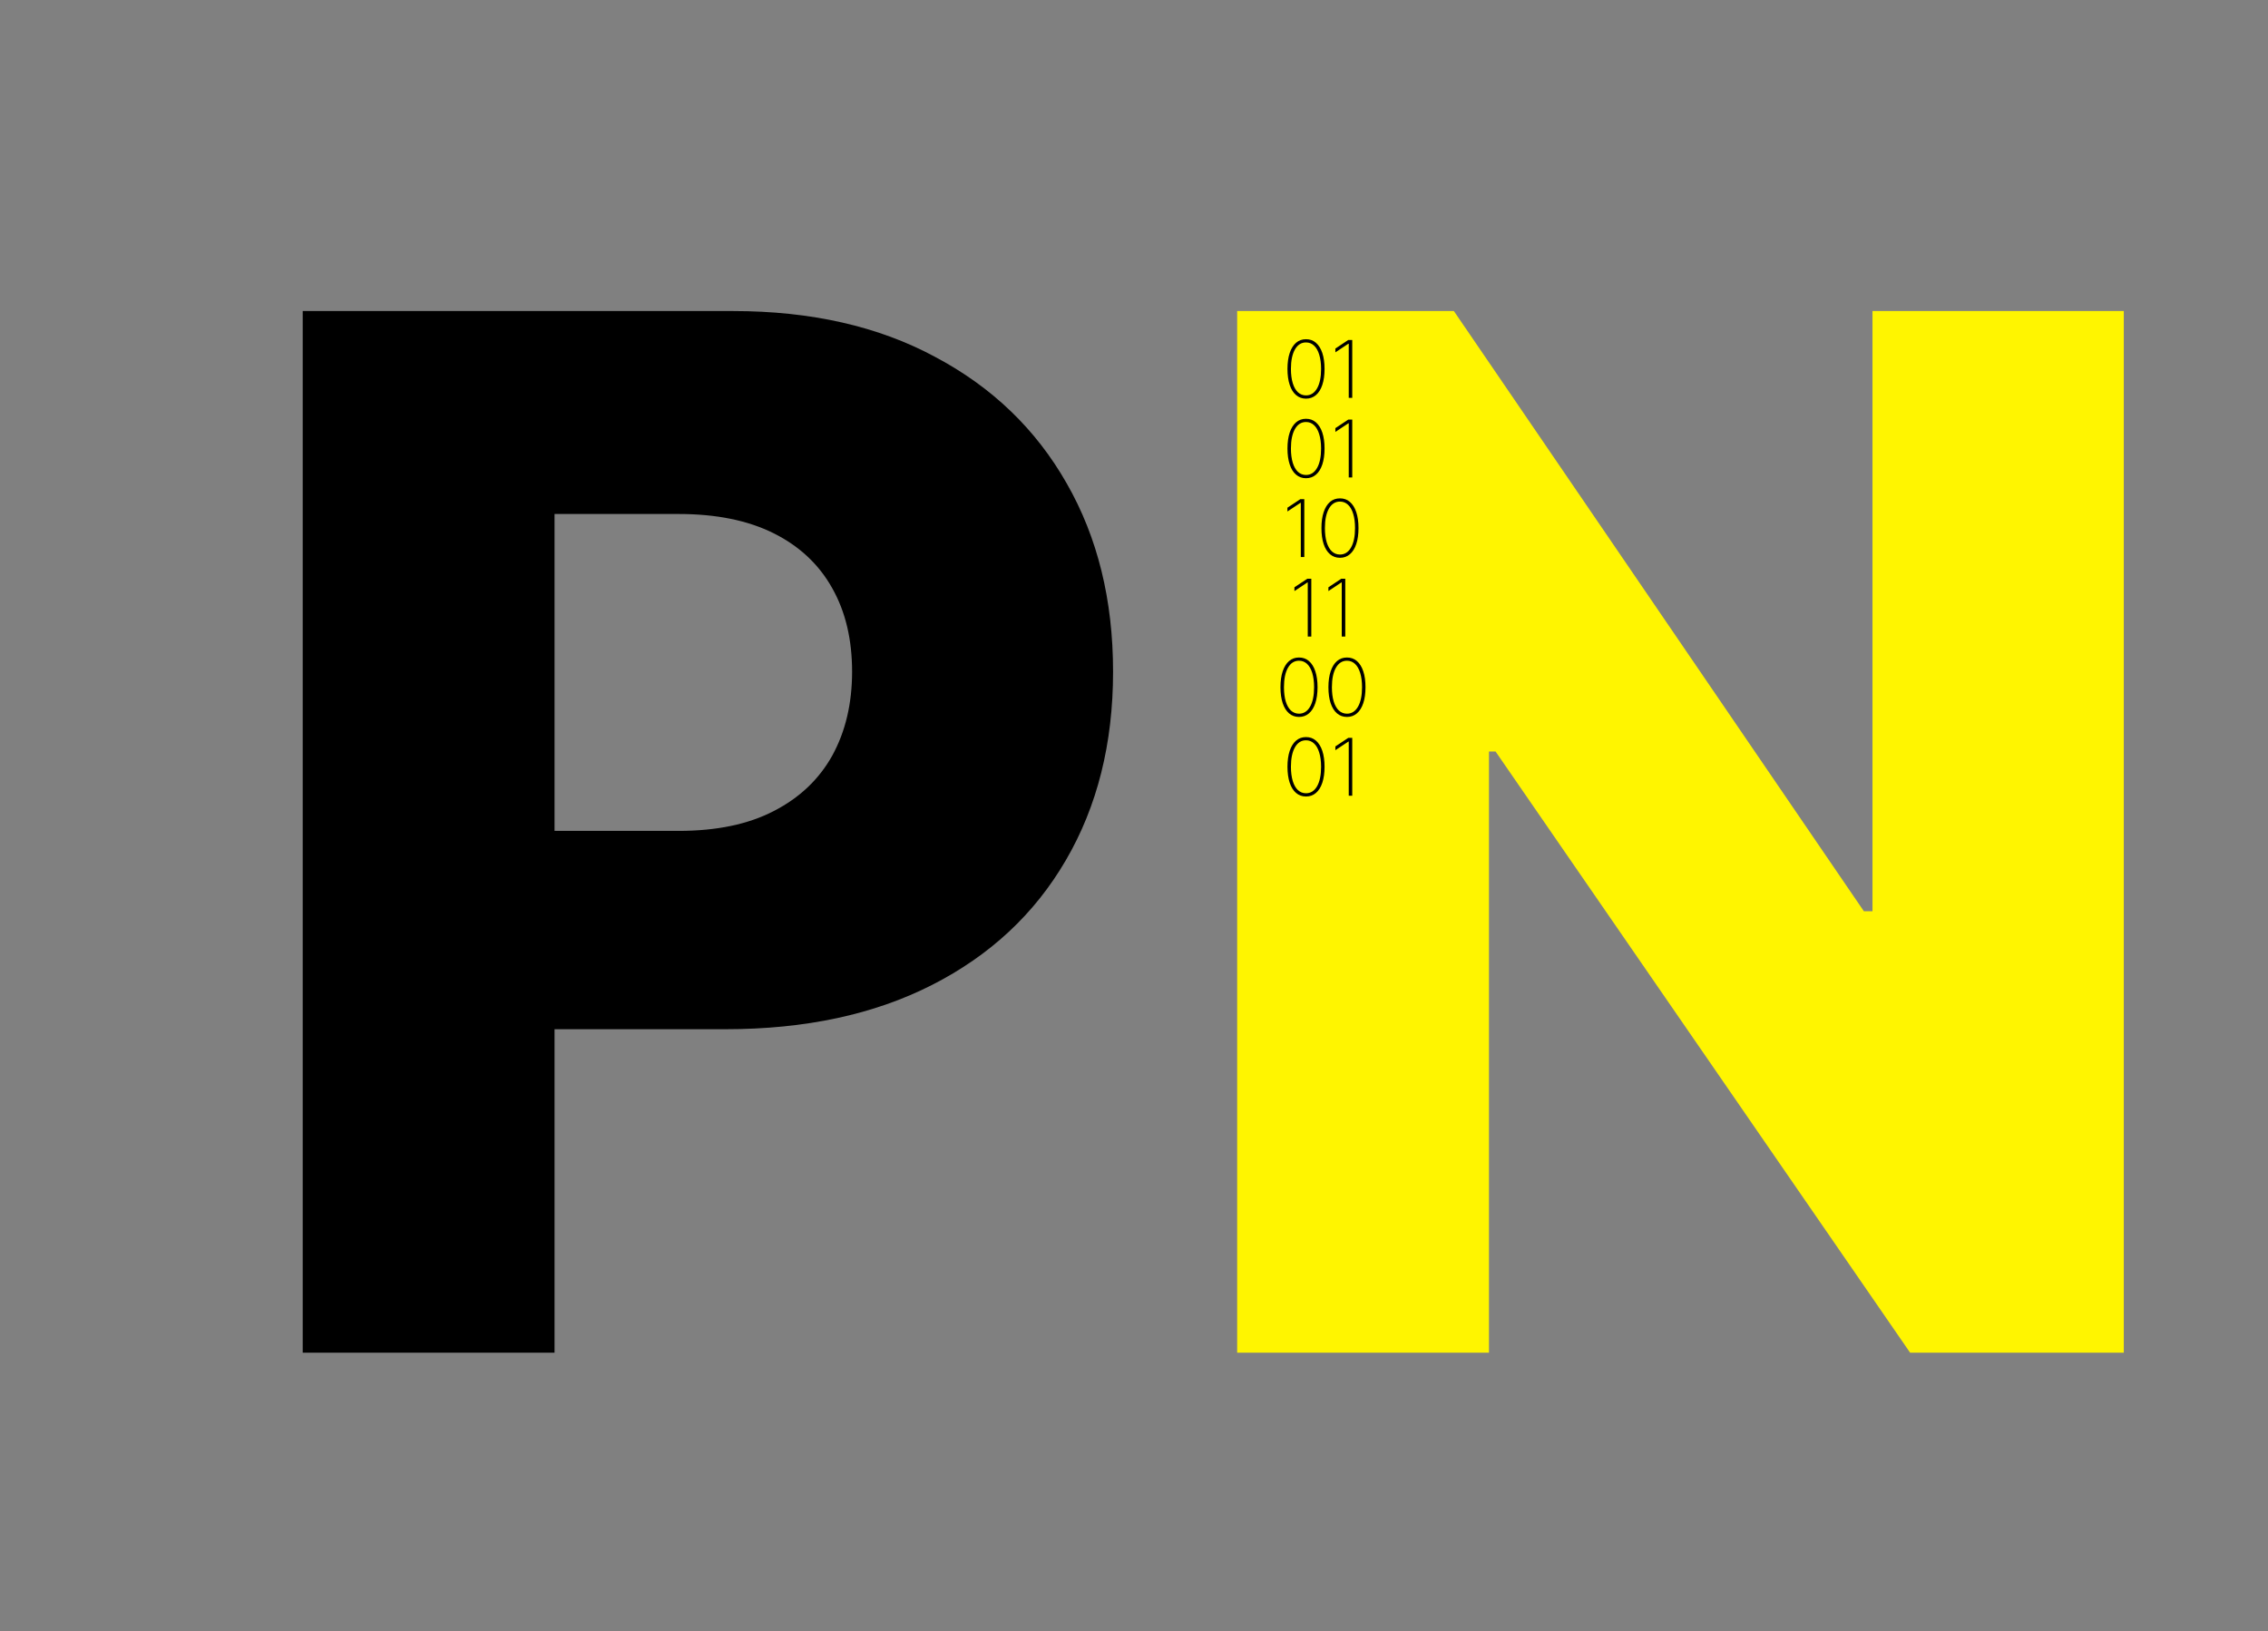 <svg width="57" height="41" viewBox="0 0 57 41" fill="none" xmlns="http://www.w3.org/2000/svg">
<rect x="0" y="0" width="57" height="41" fill="#808080" stroke="none"/>
<g clip-path="url(#clip0_46_11)">
<path d="M7.608 34V7.818H18.424C20.384 7.818 22.076 8.202 23.499 8.969C24.931 9.727 26.035 10.788 26.81 12.152C27.586 13.507 27.974 15.084 27.974 16.882C27.974 18.689 27.577 20.27 26.785 21.625C26 22.972 24.88 24.016 23.422 24.757C21.965 25.499 20.235 25.869 18.232 25.869H11.559V20.884H17.056C18.011 20.884 18.807 20.717 19.447 20.385C20.094 20.053 20.584 19.588 20.917 18.991C21.249 18.386 21.415 17.683 21.415 16.882C21.415 16.072 21.249 15.374 20.917 14.786C20.584 14.189 20.094 13.729 19.447 13.405C18.799 13.081 18.002 12.919 17.056 12.919H13.937V34H7.608Z" fill="black"/>
<path d="M53.376 7.818V34H48.006L37.587 18.889H37.421V34H31.093V7.818H36.539L46.843 22.903H47.06V7.818H53.376Z" fill="#FFF500"/>
<path d="M32.823 10.02C32.726 10.02 32.643 9.99 32.573 9.93C32.503 9.871 32.45 9.785 32.413 9.674C32.376 9.562 32.357 9.428 32.357 9.273C32.357 9.117 32.376 8.984 32.413 8.872C32.451 8.76 32.504 8.675 32.573 8.615C32.643 8.555 32.726 8.526 32.823 8.526C32.92 8.526 33.003 8.555 33.072 8.615C33.142 8.675 33.195 8.76 33.233 8.872C33.27 8.984 33.289 9.117 33.289 9.273C33.289 9.428 33.27 9.562 33.233 9.674C33.196 9.785 33.143 9.871 33.073 9.93C33.003 9.99 32.92 10.02 32.823 10.02ZM32.823 9.938C32.941 9.938 33.033 9.879 33.101 9.762C33.168 9.645 33.202 9.482 33.202 9.273C33.202 9.134 33.186 9.014 33.155 8.915C33.125 8.815 33.082 8.739 33.025 8.687C32.969 8.634 32.902 8.607 32.823 8.607C32.705 8.607 32.612 8.666 32.545 8.783C32.478 8.901 32.444 9.064 32.444 9.273C32.444 9.412 32.46 9.531 32.49 9.631C32.52 9.73 32.563 9.806 32.62 9.859C32.677 9.911 32.744 9.938 32.823 9.938ZM33.985 8.545V10H33.897V8.639H33.888L33.561 8.856V8.761L33.885 8.545H33.985ZM32.823 12.02C32.726 12.02 32.643 11.99 32.573 11.93C32.503 11.871 32.45 11.785 32.413 11.674C32.376 11.562 32.357 11.428 32.357 11.273C32.357 11.117 32.376 10.984 32.413 10.872C32.451 10.76 32.504 10.675 32.573 10.615C32.643 10.555 32.726 10.526 32.823 10.526C32.92 10.526 33.003 10.555 33.072 10.615C33.142 10.675 33.195 10.76 33.233 10.872C33.27 10.984 33.289 11.117 33.289 11.273C33.289 11.428 33.27 11.562 33.233 11.674C33.196 11.785 33.143 11.871 33.073 11.93C33.003 11.99 32.92 12.02 32.823 12.02ZM32.823 11.938C32.941 11.938 33.033 11.879 33.101 11.762C33.168 11.645 33.202 11.482 33.202 11.273C33.202 11.133 33.186 11.014 33.155 10.915C33.125 10.815 33.082 10.739 33.025 10.687C32.969 10.634 32.902 10.607 32.823 10.607C32.705 10.607 32.612 10.666 32.545 10.783C32.478 10.901 32.444 11.064 32.444 11.273C32.444 11.412 32.46 11.531 32.49 11.631C32.52 11.73 32.563 11.806 32.62 11.859C32.677 11.911 32.744 11.938 32.823 11.938ZM33.985 10.546V12H33.897V10.639H33.888L33.561 10.856V10.761L33.885 10.546H33.985ZM32.78 12.546V14H32.692V12.639H32.683L32.356 12.856V12.761L32.68 12.546H32.78ZM33.676 14.02C33.579 14.02 33.496 13.99 33.426 13.93C33.357 13.871 33.303 13.785 33.266 13.674C33.229 13.562 33.211 13.428 33.211 13.273C33.211 13.117 33.229 12.984 33.267 12.872C33.304 12.76 33.357 12.675 33.426 12.615C33.496 12.555 33.579 12.526 33.676 12.526C33.774 12.526 33.857 12.555 33.926 12.615C33.995 12.675 34.049 12.76 34.086 12.872C34.124 12.984 34.142 13.117 34.142 13.273C34.142 13.428 34.124 13.562 34.086 13.674C34.049 13.785 33.996 13.871 33.926 13.93C33.857 13.99 33.774 14.02 33.676 14.02ZM33.676 13.938C33.794 13.938 33.887 13.879 33.954 13.762C34.021 13.645 34.055 13.482 34.055 13.273C34.055 13.133 34.04 13.014 34.009 12.915C33.979 12.815 33.935 12.739 33.879 12.687C33.823 12.634 33.755 12.607 33.676 12.607C33.559 12.607 33.466 12.666 33.399 12.783C33.332 12.901 33.298 13.064 33.298 13.273C33.298 13.412 33.313 13.531 33.343 13.631C33.374 13.73 33.417 13.806 33.473 13.859C33.53 13.911 33.598 13.938 33.676 13.938ZM32.956 14.546V16H32.867V14.639H32.859L32.532 14.856V14.761L32.856 14.546H32.956ZM33.81 14.546V16H33.721V14.639H33.712L33.386 14.856V14.761L33.709 14.546H33.81ZM32.647 18.02C32.55 18.02 32.467 17.99 32.397 17.93C32.328 17.871 32.274 17.785 32.237 17.674C32.2 17.562 32.181 17.428 32.181 17.273C32.181 17.117 32.2 16.984 32.237 16.872C32.275 16.76 32.328 16.675 32.397 16.615C32.467 16.555 32.55 16.526 32.647 16.526C32.744 16.526 32.827 16.555 32.897 16.615C32.966 16.675 33.02 16.76 33.057 16.872C33.094 16.984 33.113 17.117 33.113 17.273C33.113 17.428 33.094 17.562 33.057 17.674C33.02 17.785 32.967 17.871 32.897 17.93C32.828 17.99 32.744 18.02 32.647 18.02ZM32.647 17.938C32.765 17.938 32.858 17.879 32.925 17.762C32.992 17.645 33.026 17.482 33.026 17.273C33.026 17.134 33.01 17.014 32.98 16.915C32.949 16.815 32.906 16.739 32.85 16.687C32.793 16.634 32.726 16.607 32.647 16.607C32.529 16.607 32.437 16.666 32.37 16.783C32.302 16.901 32.269 17.064 32.269 17.273C32.269 17.412 32.284 17.531 32.314 17.631C32.344 17.73 32.388 17.806 32.444 17.859C32.501 17.911 32.569 17.938 32.647 17.938ZM33.852 18.02C33.755 18.02 33.672 17.99 33.602 17.93C33.533 17.871 33.479 17.785 33.442 17.674C33.405 17.562 33.386 17.428 33.386 17.273C33.386 17.117 33.405 16.984 33.443 16.872C33.48 16.76 33.533 16.675 33.602 16.615C33.672 16.555 33.755 16.526 33.852 16.526C33.949 16.526 34.032 16.555 34.102 16.615C34.171 16.675 34.225 16.76 34.262 16.872C34.3 16.984 34.318 17.117 34.318 17.273C34.318 17.428 34.3 17.562 34.262 17.674C34.225 17.785 34.172 17.871 34.102 17.93C34.033 17.99 33.949 18.02 33.852 18.02ZM33.852 17.938C33.97 17.938 34.063 17.879 34.13 17.762C34.197 17.645 34.231 17.482 34.231 17.273C34.231 17.134 34.215 17.014 34.185 16.915C34.154 16.815 34.111 16.739 34.055 16.687C33.998 16.634 33.931 16.607 33.852 16.607C33.734 16.607 33.642 16.666 33.575 16.783C33.507 16.901 33.474 17.064 33.474 17.273C33.474 17.412 33.489 17.531 33.519 17.631C33.55 17.73 33.593 17.806 33.649 17.859C33.706 17.911 33.774 17.938 33.852 17.938ZM32.823 20.02C32.726 20.02 32.643 19.99 32.573 19.93C32.503 19.871 32.45 19.785 32.413 19.674C32.376 19.562 32.357 19.428 32.357 19.273C32.357 19.117 32.376 18.984 32.413 18.872C32.451 18.76 32.504 18.675 32.573 18.615C32.643 18.555 32.726 18.526 32.823 18.526C32.92 18.526 33.003 18.555 33.072 18.615C33.142 18.675 33.195 18.76 33.233 18.872C33.27 18.984 33.289 19.117 33.289 19.273C33.289 19.428 33.27 19.562 33.233 19.674C33.196 19.785 33.143 19.871 33.073 19.93C33.003 19.99 32.92 20.02 32.823 20.02ZM32.823 19.938C32.941 19.938 33.033 19.879 33.101 19.762C33.168 19.645 33.202 19.482 33.202 19.273C33.202 19.134 33.186 19.014 33.155 18.915C33.125 18.815 33.082 18.739 33.025 18.687C32.969 18.634 32.902 18.607 32.823 18.607C32.705 18.607 32.612 18.666 32.545 18.783C32.478 18.901 32.444 19.064 32.444 19.273C32.444 19.412 32.46 19.531 32.49 19.631C32.52 19.73 32.563 19.806 32.62 19.859C32.677 19.911 32.744 19.938 32.823 19.938ZM33.985 18.546V20H33.897V18.639H33.888L33.561 18.856V18.761L33.885 18.546H33.985Z" fill="black"/>
</g>
<defs>
<clipPath id="clip0_46_11">
<rect width="57" height="41" fill="white"/>
</clipPath>
</defs>
</svg>
